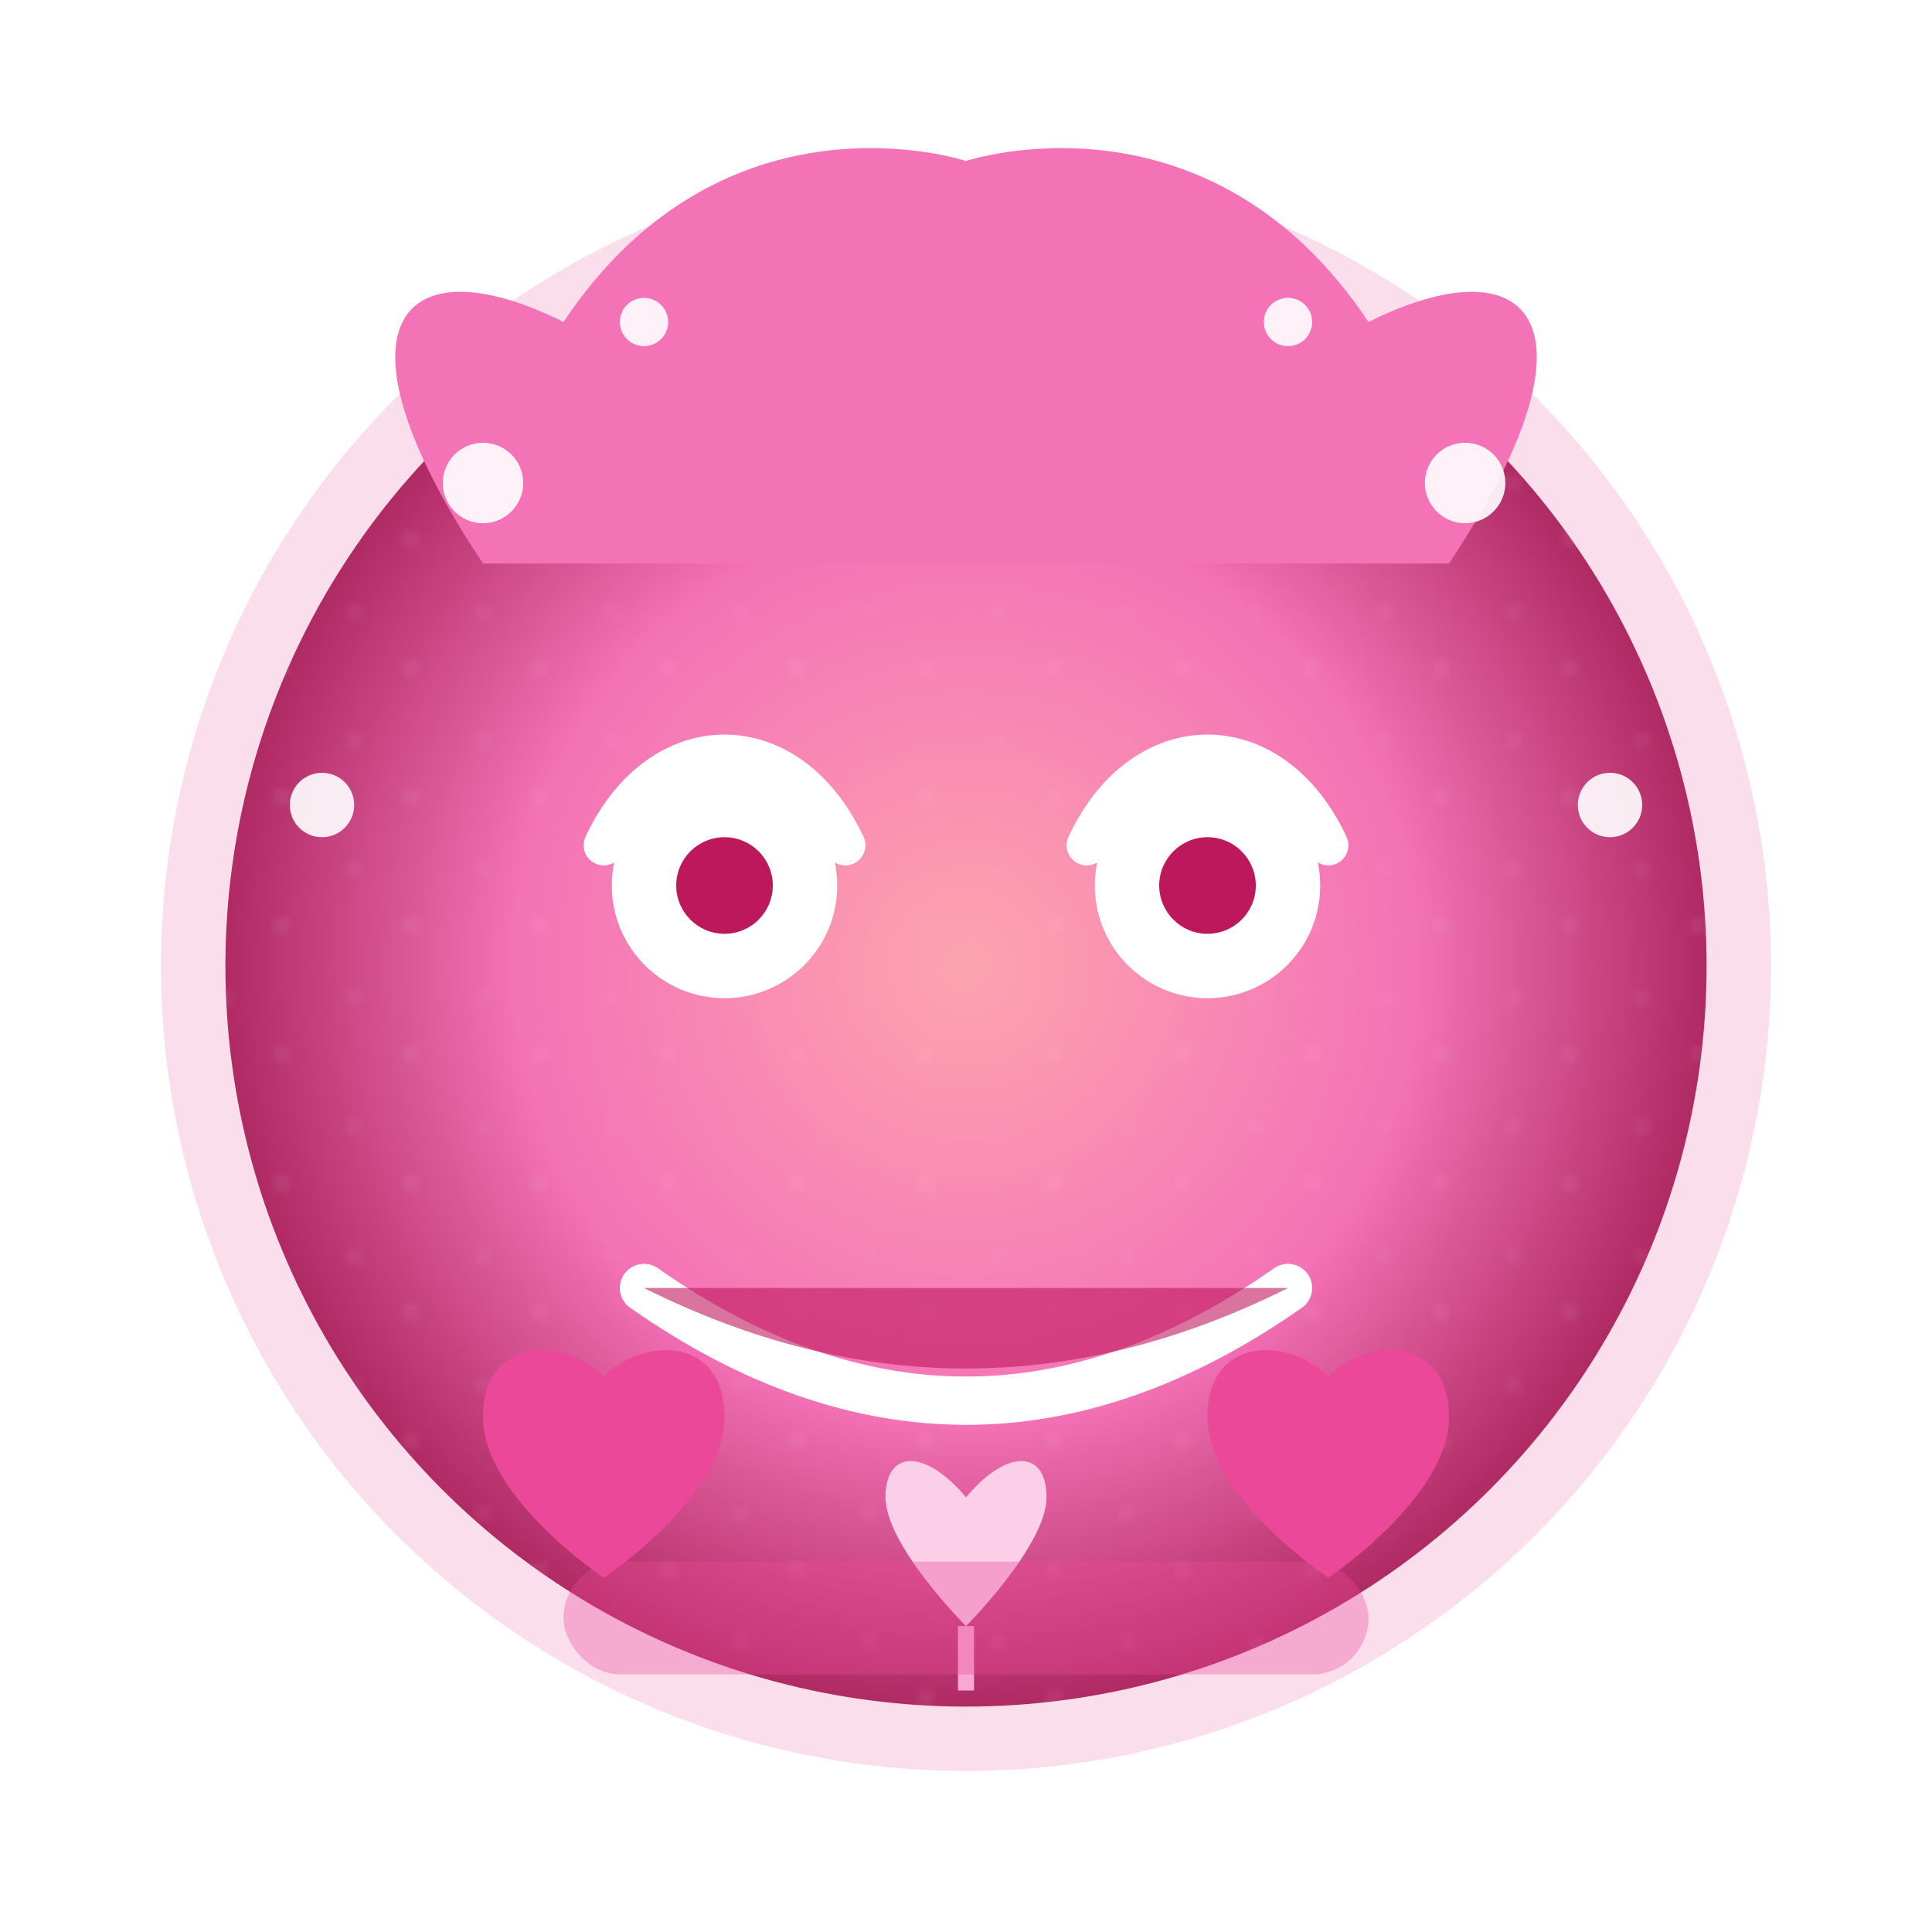 <?xml version="1.0" encoding="UTF-8"?>
<svg width="240" height="240" viewBox="0 0 240 240" fill="none" xmlns="http://www.w3.org/2000/svg" aria-labelledby="gtitle gdesc" role="img">
  <title id="gtitle">Glow Bot</title>
  <desc id="gdesc">Stylish animated avatar with rotating ring, sparkling hearts, flowing hair and glamorous blink.</desc>
  <defs>
    <radialGradient id="glowFace" cx="0.5" cy="0.5" r="0.55">
      <stop offset="0%" stop-color="#FDA4AF" />
      <stop offset="55%" stop-color="#F472B6" />
      <stop offset="100%" stop-color="#9D174D" />
    </radialGradient>
    <linearGradient id="glowRing" x1="0" y1="0" x2="1" y2="1">
      <stop offset="0%" stop-color="#FBCFE8" />
      <stop offset="50%" stop-color="#EC4899" />
      <stop offset="100%" stop-color="#BE185D" />
    </linearGradient>
    <filter id="glowOuter" x="-50%" y="-50%" width="200%" height="200%">
      <feGaussianBlur in="SourceGraphic" stdDeviation="5" result="b" />
      <feColorMatrix in="b" type="matrix" values="0 0 0 0 1  0 0 0 0 0.5  0 0 0 0 0.8  0 0 0 0.55 0" result="c" />
      <feBlend in="SourceGraphic" in2="c" mode="screen" />
    </filter>
    <filter id="glowShadow" x="-50%" y="-50%" width="200%" height="200%">
      <feDropShadow dx="0" dy="4" stdDeviation="6" flood-color="#9D174D" flood-opacity="0.55" />
    </filter>
    <pattern id="glowDots" width="16" height="16" patternUnits="userSpaceOnUse">
      <circle cx="3" cy="3" r="1" fill="#FBCFE8" />
      <circle cx="12" cy="12" r="1" fill="#F9A8D4" />
    </pattern>
    <style><![CDATA[
  .gl-ring { stroke-dasharray: 14 18; }
      .gl-eye { animation: gl-blink 7s ease-in-out infinite; }
      .gl-mouth { animation: gl-smile 4.4s ease-in-out infinite; }
      .gl-heart { animation: gl-heart 5.2s ease-in-out infinite; transform-origin:center; }
      .gl-heart:nth-child(2) { animation-delay:1.8s; }
      .gl-hair { animation: gl-flow 8s ease-in-out infinite; transform-origin:120px 60px; }
      .gl-spark { animation: gl-spark 6s ease-in-out infinite; }
      .gl-spark:nth-child(2) { animation-delay:1s; }
      .gl-spark:nth-child(3) { animation-delay:2s; }
      .gl-spark:nth-child(4) { animation-delay:3s; }
      .gl-spark:nth-child(5) { animation-delay:4s; }
      .gl-neck { animation: gl-pulse 6s ease-in-out infinite; transform-origin:120px 195px; }
      .gl-halo { animation: gl-halo 6s ease-in-out infinite; }
  /* gl-spin & gl-hue removed: ring static */
      @keyframes gl-blink { 0%,6%,94%,100% { transform: scaleY(1);} 3%,4% { transform: scaleY(.12);} }
      @keyframes gl-smile { 0%,100% { transform: scale(1);} 50% { transform: scale(1.07);} }
      @keyframes gl-heart { 0%,100% { transform: translateY(0) scale(1);} 50% { transform: translateY(-12px) scale(1.15);} }
      @keyframes gl-flow { 0%,100% { transform: skewX(0deg);} 50% { transform: skewX(4deg);} }
      @keyframes gl-spark { 0%,100% { opacity:0; transform:translateY(0);} 50% { opacity:1; transform:translateY(-8px);} }
      @keyframes gl-pulse { 0%,100% { transform:scale(1);} 50% { transform:scale(1.15);} }
      @keyframes gl-halo { 0%,100% { opacity:.25; transform:scale(1);} 50% { opacity:.45; transform:scale(1.08);} }
    ]]></style>
  </defs>
  <g filter="url(#glowOuter)">
    <circle cx="120" cy="120" r="110" fill="none" stroke="url(#glowRing)" stroke-width="8" class="gl-ring" stroke-linecap="round" />
  </g>
  <circle cx="120" cy="120" r="100" fill="#EC4899" opacity="0.18" class="gl-halo" />
  <circle cx="120" cy="120" r="92" fill="url(#glowFace)" filter="url(#glowShadow)" />
  <circle cx="120" cy="120" r="92" fill="url(#glowDots)" opacity="0.1" />
  <!-- Hair -->
  <path class="gl-hair" d="M60 70C40 40 50 30 70 40C90 10 120 20 120 20C120 20 150 10 170 40C190 30 200 40 180 70" fill="#F472B6" />
  <!-- Eyes -->
  <g class="gl-eye">
    <circle cx="90" cy="110" r="14" fill="#FFF" />
    <circle cx="90" cy="110" r="6" fill="#BE185D" />
  </g>
  <g class="gl-eye" style="animation-delay:1.8s">
    <circle cx="150" cy="110" r="14" fill="#FFF" />
    <circle cx="150" cy="110" r="6" fill="#BE185D" />
  </g>
  <!-- Upper eye arcs / lashes -->
  <path d="M75 105 C82 90 98 90 105 105" stroke="#FFF" stroke-width="5" stroke-linecap="round" />
  <path d="M135 105 C142 90 158 90 165 105" stroke="#FFF" stroke-width="5" stroke-linecap="round" />
  <!-- Mouth / lipstick -->
  <path class="gl-mouth" d="M80 160 Q120 188 160 160" stroke="#FFF" stroke-width="6" stroke-linecap="round" fill="none" />
  <path d="M80 160 Q120 180 160 160" fill="#BE185D" opacity="0.6" />
  <!-- Hearts -->
  <g fill="#EC4899">
    <path class="gl-heart" d="M60 176 C60 166 70 166 75 171 C80 166 90 166 90 176 C90 186 75 196 75 196 C75 196 60 186 60 176 Z" />
    <path class="gl-heart" d="M150 176 C150 166 160 166 165 171 C170 166 180 166 180 176 C180 186 165 196 165 196 C165 196 150 186 150 176 Z" />
  </g>
  <!-- Necklace -->
  <g class="gl-neck">
    <path d="M110 186 C110 180 115 180 120 186 C125 180 130 180 130 186 C130 192 120 202 120 202 C120 202 110 192 110 186 Z" fill="#FBCFE8" />
    <path d="M120 202 L120 210" stroke="#F9A8D4" stroke-width="2" />
  </g>
  <!-- Sparkles -->
  <g fill="#FFF" opacity="0.9">
    <circle class="gl-spark" cx="60" cy="60" r="5" />
    <circle class="gl-spark" cx="182" cy="60" r="5" />
    <circle class="gl-spark" cx="80" cy="40" r="3" />
    <circle class="gl-spark" cx="160" cy="40" r="3" />
    <circle class="gl-spark" cx="40" cy="100" r="4" />
    <circle class="gl-spark" cx="200" cy="100" r="4" />
  </g>
  <rect x="70" y="194" width="100" height="14" rx="7" fill="#EC4899" opacity="0.35" />
</svg>
